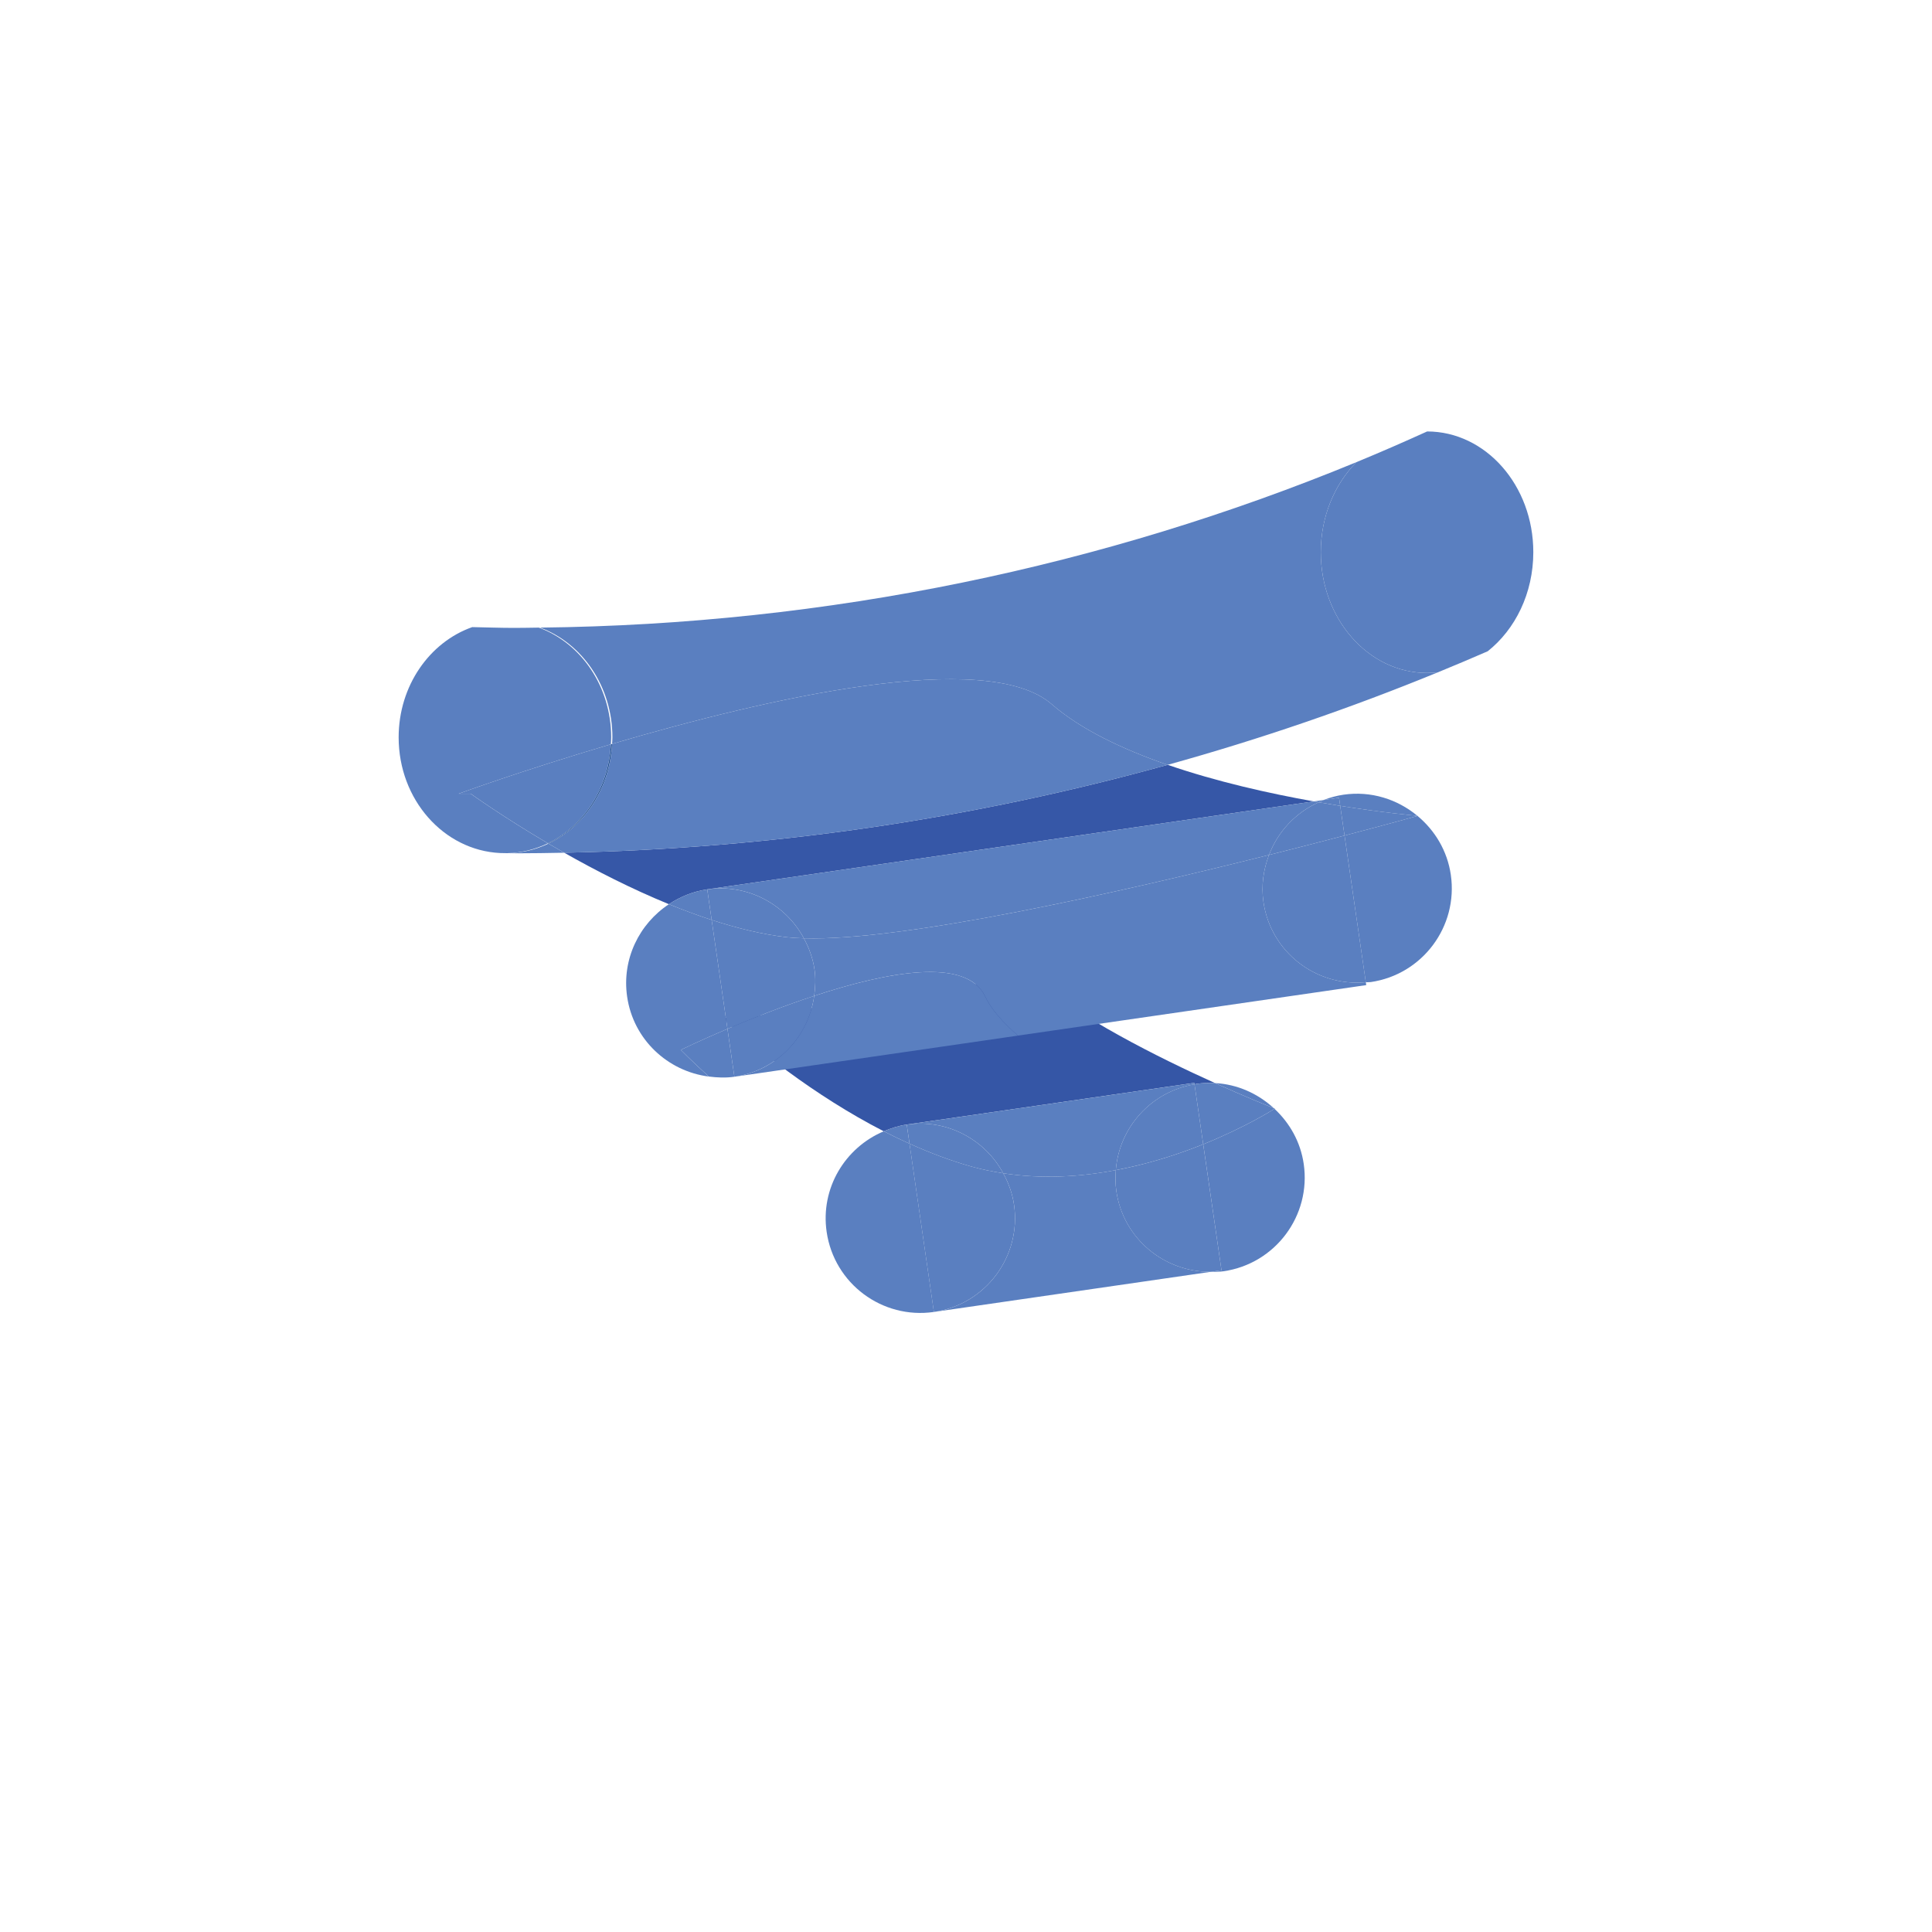 <?xml version="1.0" encoding="utf-8"?>
<!-- Generator: Adobe Illustrator 16.0.0, SVG Export Plug-In . SVG Version: 6.00 Build 0)  -->
<!DOCTYPE svg PUBLIC "-//W3C//DTD SVG 1.1//EN" "http://www.w3.org/Graphics/SVG/1.1/DTD/svg11.dtd">
<svg version="1.1" id="Layer_1" xmlns="http://www.w3.org/2000/svg" xmlns:xlink="http://www.w3.org/1999/xlink" x="0px" y="0px"
	 width="100px" height="100px" viewBox="0 0 100 100" enable-background="new 0 0 100 100" xml:space="preserve">
<path fill="#5A7FC0" d="M68.364,28.581c0-1.854,0.716-3.517,1.845-4.661c-13.047,5.377-27.306,8.402-42.255,8.565
	c2.175,0.8,3.743,3.038,3.743,5.681c0,0.115-0.01,0.227-0.016,0.339c7.919-2.333,19.376-4.993,22.755-2.056
	c1.503,1.305,3.668,2.334,6.001,3.139c4.783-1.328,9.452-2.929,13.987-4.789c-0.185,0.021-0.371,0.033-0.561,0.033
	C70.827,34.832,68.364,32.033,68.364,28.581z"/>
<path fill="#5A7FC0" d="M26.32,44.16c0.124,0,0.246,0.007,0.369,0.007c0.84,0,1.678-0.015,2.514-0.03
	c-0.281-0.16-0.554-0.316-0.816-0.471C27.751,43.967,27.054,44.143,26.32,44.16z"/>
<path fill="#5A7FC0" d="M73.868,22.332c-1.209,0.549-2.428,1.081-3.659,1.588c-1.129,1.145-1.845,2.807-1.845,4.661
	c0,3.452,2.463,6.251,5.5,6.251c0.189,0,0.376-0.012,0.561-0.033c0.863-0.354,1.724-0.716,2.578-1.089
	c1.426-1.13,2.361-3.003,2.361-5.129C79.364,25.131,76.903,22.334,73.868,22.332z"/>
<path fill="#5A7FC0" d="M23.739,41.082c0,0,3.358-1.225,7.88-2.559c0.006-0.119,0.016-0.236,0.016-0.357
	c0-2.643-1.568-4.881-3.743-5.681c-0.422,0.005-0.842,0.015-1.265,0.015c-0.731,0-1.456-0.027-2.184-0.041
	c-2.209,0.779-3.809,3.039-3.809,5.707c0,3.225,2.332,5.846,5.253,5.987c0.124,0.001,0.246,0.007,0.37,0.007
	c0.747-0.018,1.457-0.199,2.102-0.51c-2.388-1.406-3.997-2.568-3.997-2.568H23.739z"/>
<path fill="#3556A6" d="M37.333,52.647c1.698,1.533,4.75,4.031,8.41,5.908c0.376-0.158,0.768-0.287,1.19-0.348l14.885-2.158
	l0.011,0.076c0.034-0.006,0.065-0.02,0.1-0.025c0.324-0.047,0.645-0.057,0.959-0.041c-2.894-1.305-7.117-3.408-9.557-5.531
	l-14.676,2.129C38.203,52.722,37.763,52.702,37.333,52.647z"/>
<path fill="#5A7FC0" d="M68.504,41.408l-0.5,0.072c0.085,0.016,0.169,0.03,0.254,0.045C68.341,41.488,68.418,41.441,68.504,41.408z"
	/>
<path fill="#5A7FC0" d="M65.396,46.686c-0.124-0.855,0.001-1.681,0.288-2.434c-7.635,1.914-18.903,4.471-24.075,4.314
	c0.265,0.492,0.465,1.028,0.55,1.613c0.068,0.467,0.045,0.922-0.016,1.367c3.779-1.244,7.886-2.021,8.847,0.027
	c0.31,0.66,0.914,1.346,1.699,2.029l18.027-2.613l-0.021-0.148C68.115,51.08,65.771,49.277,65.396,46.686z"/>
<path fill="#5A7FC0" d="M35.239,54.342c0,0,0.965-0.471,2.414-1.088l-0.817-5.637c-0.743-0.242-1.482-0.518-2.213-0.816
	c-1.536,1.014-2.444,2.843-2.163,4.785c0.323,2.227,2.102,3.863,4.23,4.137C35.773,54.895,35.239,54.342,35.239,54.342z"/>
<path fill="#5A7FC0" d="M36.836,47.617l0.817,5.637c1.238-0.527,2.83-1.161,4.489-1.707c0.061-0.445,0.084-0.9,0.016-1.367
	c-0.085-0.585-0.285-1.121-0.55-1.613c-0.311-0.009-0.605-0.025-0.87-0.055C39.476,48.37,38.155,48.045,36.836,47.617z"/>
<path fill="#5A7FC0" d="M69.369,41.711c2.216,0.352,3.793,0.496,3.993,0.514c-1.03-0.854-2.393-1.299-3.821-1.092
	c-0.363,0.053-0.708,0.15-1.037,0.275l0.805-0.117L69.369,41.711z"/>
<path fill="#5A7FC0" d="M70.694,50.842c0.085-0.008,0.168,0.002,0.254-0.01c2.676-0.389,4.534-2.875,4.146-5.553
	c-0.181-1.246-0.827-2.3-1.723-3.047c-0.1,0.027-1.536,0.428-3.778,1.016L70.694,50.842z"/>
<path fill="#5A7FC0" d="M65.684,44.252c-0.287,0.753-0.412,1.578-0.288,2.434c0.375,2.592,2.72,4.395,5.299,4.156l-1.102-7.594
	C68.468,43.544,67.144,43.885,65.684,44.252z"/>
<path fill="#5A7FC0" d="M69.369,41.711l-0.061-0.42l-0.805,0.117c-0.086,0.033-0.163,0.08-0.246,0.117
	C68.643,41.593,69.015,41.654,69.369,41.711z"/>
<path fill="#5A7FC0" d="M57.782,61.653c-0.054-0.367-0.056-0.73-0.028-1.088c-1.822,0.346-3.81,0.473-5.826,0.162
	c0.27,0.494,0.472,1.037,0.558,1.627c0.388,2.678-1.468,5.164-4.147,5.553l14.332-2.078C60.258,65.849,58.138,64.108,57.782,61.653z
	"/>
<path fill="#5A7FC0" d="M45.743,58.556c-2.008,0.846-3.284,2.949-2.956,5.205c0.388,2.678,2.874,4.533,5.552,4.146l-1.262-8.711
	C46.624,58.993,46.179,58.78,45.743,58.556z"/>
<path fill="#5A7FC0" d="M52.485,62.354c-0.086-0.59-0.288-1.133-0.558-1.627c-0.557-0.086-1.114-0.197-1.672-0.354
	c-1.089-0.309-2.151-0.715-3.18-1.178l1.262,8.711C51.018,67.519,52.873,65.032,52.485,62.354z"/>
<path fill="#5A7FC0" d="M62.887,56.06c1.603,0.723,2.793,1.199,3.045,1.299C65.107,56.603,64.046,56.12,62.887,56.06z"/>
<path fill="#5A7FC0" d="M63.225,65.749l-0.555,0.08c0.221-0.002,0.44,0.004,0.665-0.029c2.676-0.389,4.534-2.875,4.146-5.553
	c-0.166-1.145-0.729-2.123-1.513-2.855c-0.081,0.053-1.5,0.953-3.689,1.836L63.225,65.749z"/>
<path fill="#5A7FC0" d="M62.278,59.228c-1.284,0.518-2.83,1.018-4.524,1.338c-0.027,0.357-0.025,0.721,0.028,1.088
	c0.355,2.455,2.476,4.195,4.888,4.176l0.555-0.08L62.278,59.228z"/>
<path fill="#1F436E" d="M65.985,57.38c0,0-0.021-0.008-0.054-0.021c0.012,0.012,0.023,0.021,0.036,0.033
	C65.97,57.39,65.985,57.38,65.985,57.38z"/>
<path fill="#5A7FC0" d="M50.989,51.574c-0.96-2.049-5.067-1.271-8.847-0.027c-0.29,2.107-1.918,3.863-4.13,4.186l14.676-2.129
	C51.903,52.92,51.299,52.234,50.989,51.574z"/>
<path fill="#5A7FC0" d="M38.012,55.732l-0.359-2.479c-1.449,0.617-2.414,1.088-2.414,1.088s0.534,0.553,1.452,1.381
	C37.122,55.777,37.562,55.797,38.012,55.732z"/>
<path fill="#5A7FC0" d="M38.012,55.732c2.212-0.322,3.841-2.078,4.13-4.186c-1.659,0.546-3.251,1.18-4.489,1.707L38.012,55.732z"/>
<path fill="#5A7FC0" d="M51.928,60.728c2.017,0.311,4.004,0.184,5.826-0.162c0.172-2.199,1.817-4.064,4.074-4.439l-0.011-0.076
	l-14.885,2.158C49.02,57.905,50.977,58.976,51.928,60.728z"/>
<path fill="#5A7FC0" d="M46.933,58.208c-0.422,0.061-0.814,0.189-1.19,0.348c0.437,0.225,0.881,0.438,1.333,0.641L46.933,58.208z"/>
<path fill="#5A7FC0" d="M50.256,60.374c0.558,0.156,1.115,0.268,1.672,0.354c-0.951-1.752-2.908-2.822-4.995-2.52l0.144,0.988
	C48.105,59.659,49.167,60.065,50.256,60.374z"/>
<path fill="#5A7FC0" d="M61.828,56.126l0.45,3.102c2.189-0.883,3.608-1.783,3.689-1.836c-0.013-0.012-0.024-0.021-0.036-0.033
	c-0.252-0.1-1.442-0.576-3.045-1.299c-0.314-0.016-0.635-0.006-0.959,0.041C61.894,56.106,61.862,56.12,61.828,56.126z"/>
<path fill="#5A7FC0" d="M57.754,60.565c1.694-0.32,3.24-0.82,4.524-1.338l-0.45-3.102C59.571,56.501,57.926,58.366,57.754,60.565z"
	/>
<path fill="#3657A7" d="M34.623,46.801c0.583-0.385,1.247-0.66,1.983-0.768h0l31.397-4.553c-2.3-0.41-5.031-1.02-7.566-1.893
	c-9.968,2.768-20.434,4.336-31.234,4.549C30.804,45.045,32.671,46.002,34.623,46.801z"/>
<path fill="#255392" d="M31.682,38.505c-0.021,0.007-0.041,0.013-0.062,0.019c-0.125,2.295-1.425,4.242-3.259,5.127
	c0.009,0.006,0.017,0.01,0.026,0.016C30.244,42.786,31.563,40.822,31.682,38.505z"/>
<path fill="#255392" d="M73.391,42.227c0,0-0.015-0.001-0.028-0.002c0.003,0.002,0.006,0.006,0.009,0.008
	C73.374,42.231,73.391,42.227,73.391,42.227z"/>
<path fill="#5A7FC0" d="M31.682,38.505c-0.119,2.317-1.438,4.281-3.294,5.161c0.263,0.154,0.536,0.311,0.816,0.471
	c10.8-0.213,21.266-1.781,31.234-4.549c-2.333-0.805-4.498-1.834-6.001-3.139C51.058,33.512,39.601,36.172,31.682,38.505z"/>
<path fill="#5A7FC0" d="M31.62,38.523c-4.522,1.334-7.88,2.559-7.88,2.559h0.625c0,0,1.608,1.162,3.997,2.568
	C30.195,42.766,31.495,40.818,31.62,38.523z"/>
<path fill="#5A7FC0" d="M41.609,48.566c5.171,0.156,16.44-2.4,24.075-4.314c0.458-1.205,1.373-2.191,2.574-2.727
	c-0.085-0.015-0.169-0.029-0.254-0.045l-31.397,4.553C38.7,45.73,40.66,46.807,41.609,48.566z"/>
<path fill="#5A7FC0" d="M36.607,46.033L36.607,46.033L36.607,46.033c-0.737,0.107-1.401,0.383-1.984,0.768
	c0.731,0.299,1.471,0.574,2.213,0.816L36.607,46.033z"/>
<path fill="#5A7FC0" d="M36.836,47.617c1.319,0.428,2.64,0.753,3.903,0.895c0.264,0.029,0.559,0.046,0.87,0.055
	c-0.949-1.76-2.909-2.836-5.002-2.533l0,0L36.836,47.617z"/>
<path fill="#5A7FC0" d="M69.593,43.248c2.242-0.588,3.679-0.988,3.778-1.016c-0.003-0.002-0.006-0.006-0.009-0.008
	c-0.2-0.018-1.777-0.162-3.993-0.514L69.593,43.248z"/>
<path fill="#5A7FC0" d="M69.369,41.711c-0.354-0.057-0.727-0.118-1.111-0.186c-1.201,0.535-2.116,1.521-2.574,2.727
	c1.46-0.367,2.784-0.708,3.909-1.004L69.369,41.711z"/>
</svg>
